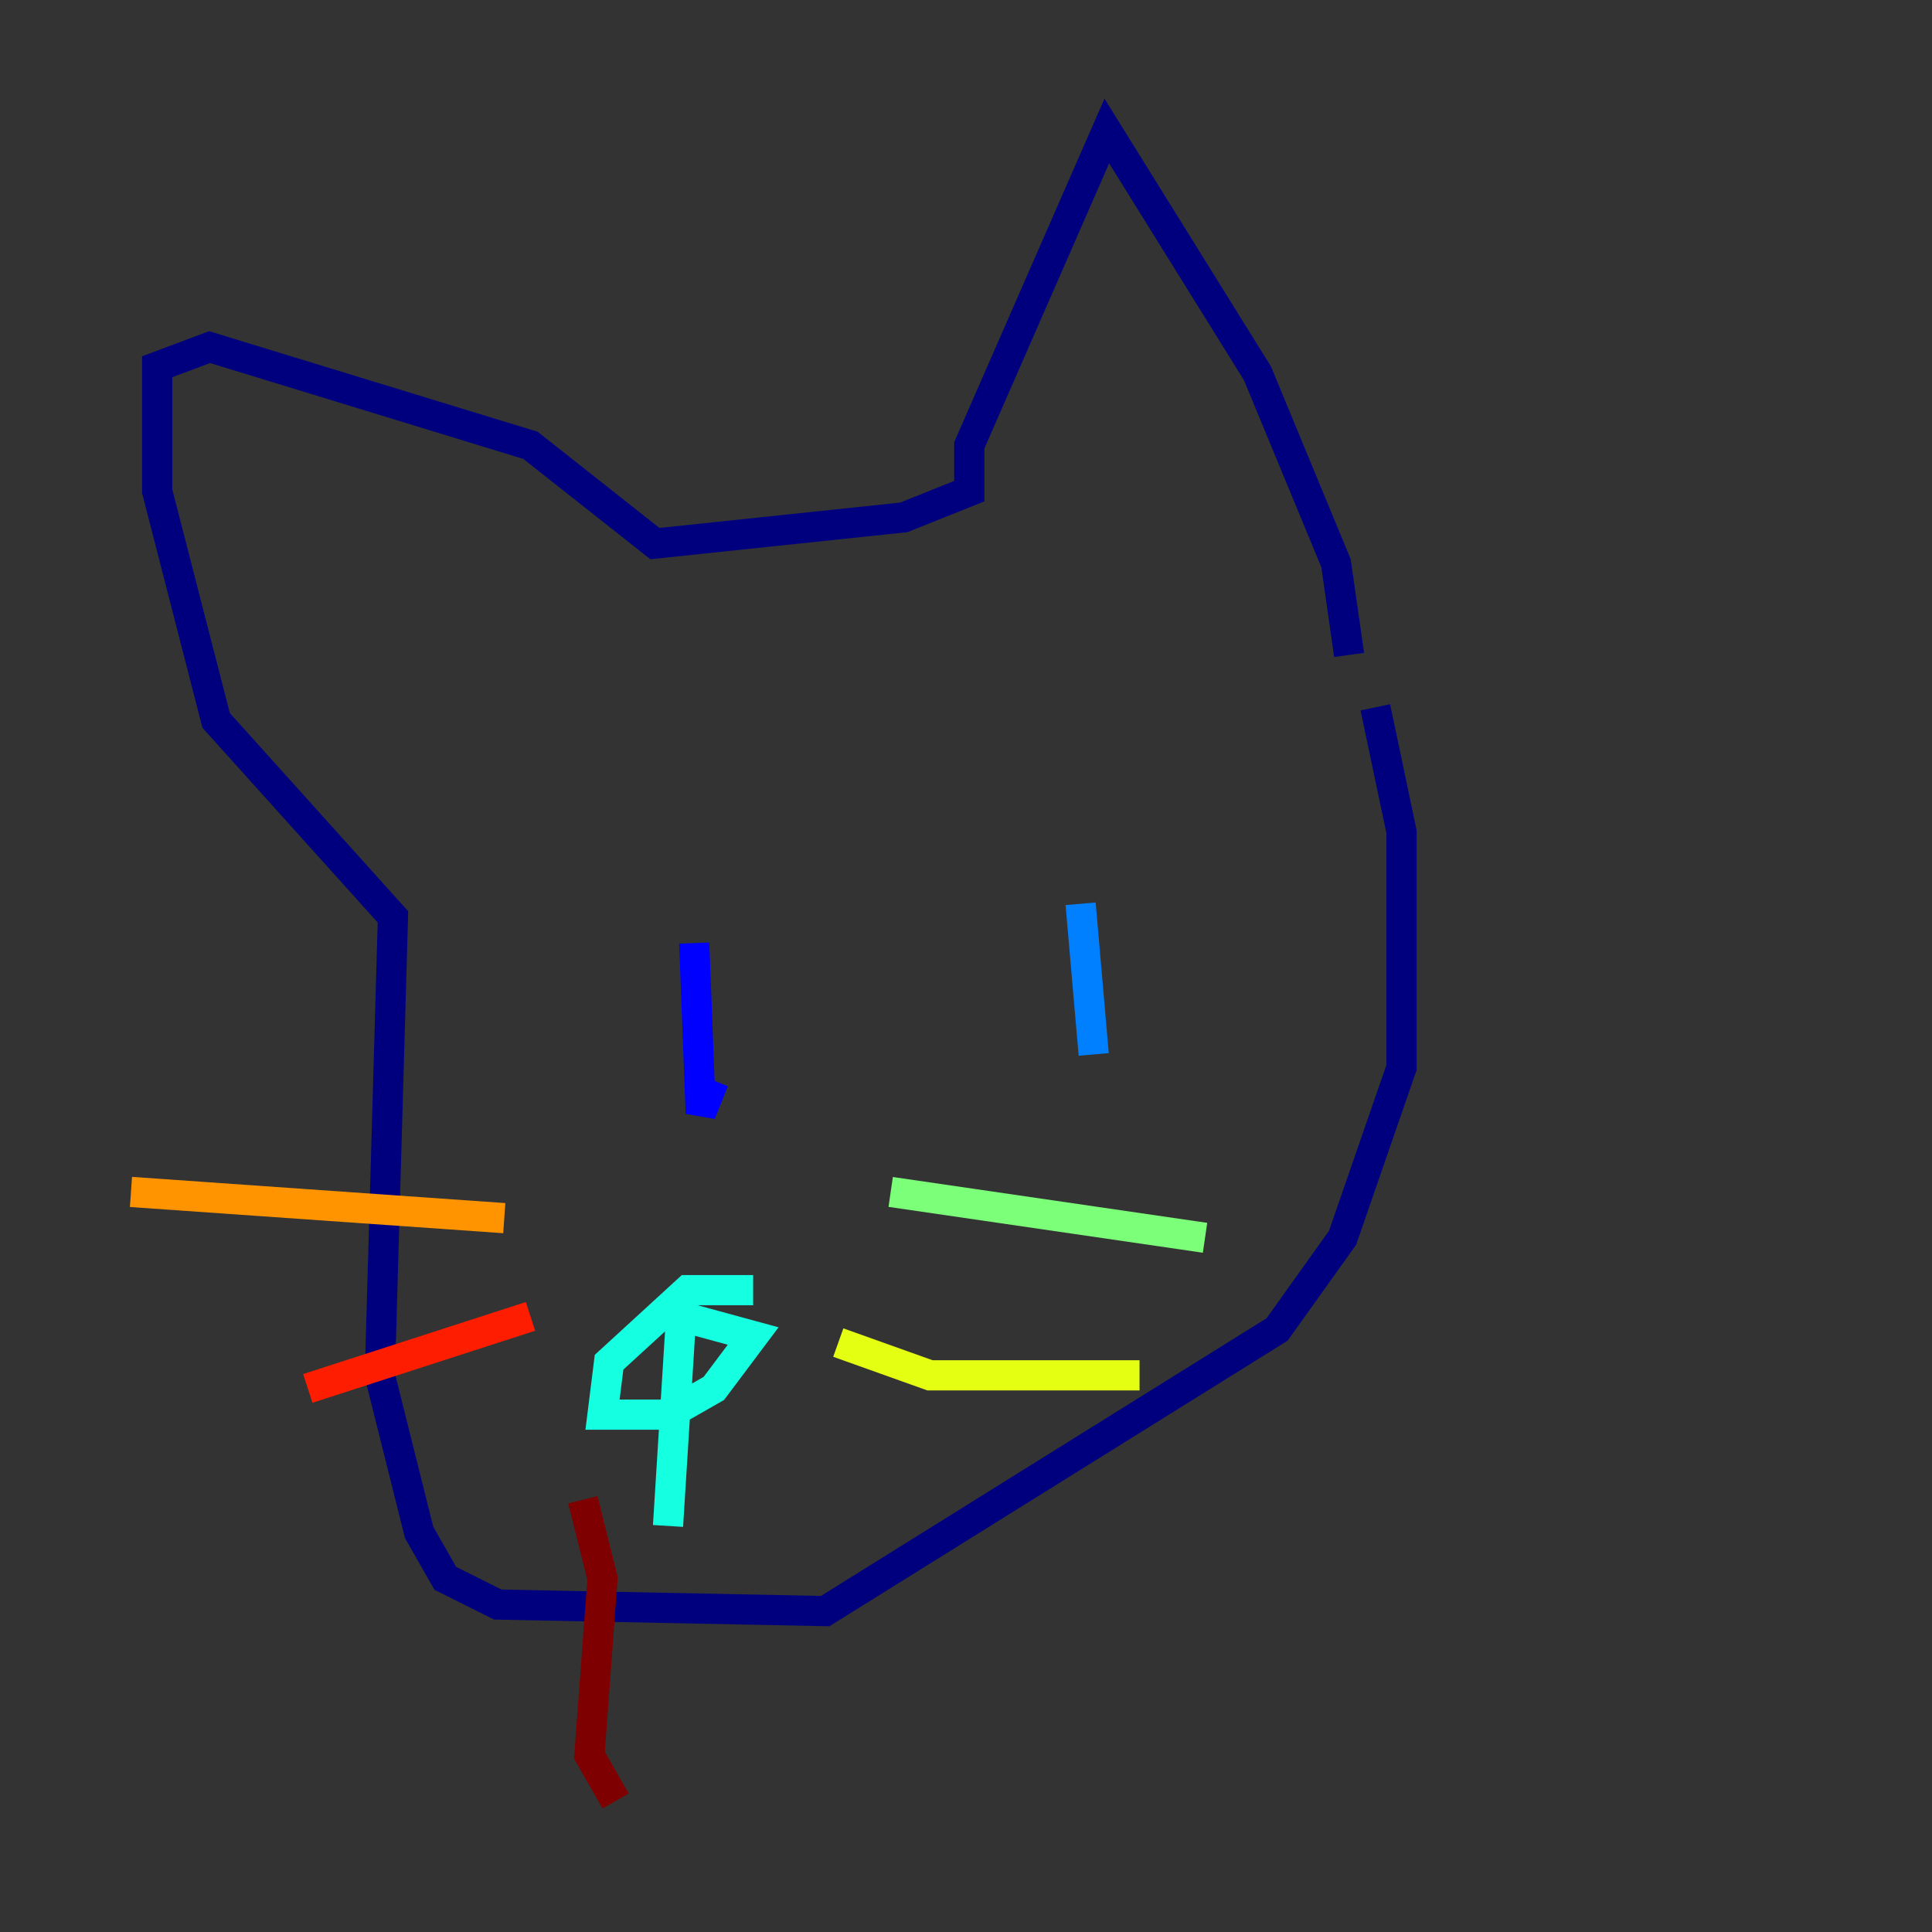 <?xml version="1.0" encoding="utf-8" ?>
<svg baseProfile="tiny" height="128" version="1.2" viewBox="0,0,128,128" width="128" xmlns="http://www.w3.org/2000/svg" xmlns:ev="http://www.w3.org/2001/xml-events" xmlns:xlink="http://www.w3.org/1999/xlink"><rect x="0" y="0" width="128" height="128" fill="#333333" stroke="none"/><defs /><polyline fill="none" points="89.383,43.39 88.515,37.315 83.308,24.732 73.329,8.678 64.217,29.505 64.217,32.542 59.878,34.278 43.39,36.014 35.146,29.505 13.885,22.997 10.414,24.298 10.414,32.542 14.319,47.729 26.034,60.746 25.166,91.119 27.77,101.532 29.505,104.57 32.976,106.305 54.671,106.739 84.61,88.081 88.949,82.007 92.854,70.725 92.854,55.105 91.119,46.861" stroke="#00007f" stroke-width="2" /><polyline fill="none" points="45.993,62.481 46.427,73.763 47.295,71.593" stroke="#0000ff" stroke-width="2" /><polyline fill="none" points="71.593,59.878 72.461,69.858" stroke="#0080ff" stroke-width="2" /><polyline fill="none" points="49.898,85.478 45.559,85.478 40.352,90.251 39.919,93.722 44.258,93.722 47.295,91.986 49.898,88.515 45.125,87.214 44.258,101.098" stroke="#15ffe1" stroke-width="2" /><polyline fill="none" points="59.01,78.969 79.837,82.007" stroke="#7cff79" stroke-width="2" /><polyline fill="none" points="55.539,88.949 61.614,91.119 75.498,91.119" stroke="#e4ff12" stroke-width="2" /><polyline fill="none" points="33.41,80.705 8.678,78.969" stroke="#ff9400" stroke-width="2" /><polyline fill="none" points="35.146,87.214 20.393,91.986" stroke="#ff1d00" stroke-width="2" /><polyline fill="none" points="38.617,99.363 39.919,104.57 39.051,116.285 40.786,119.322" stroke="#7f0000" stroke-width="2" /></svg>